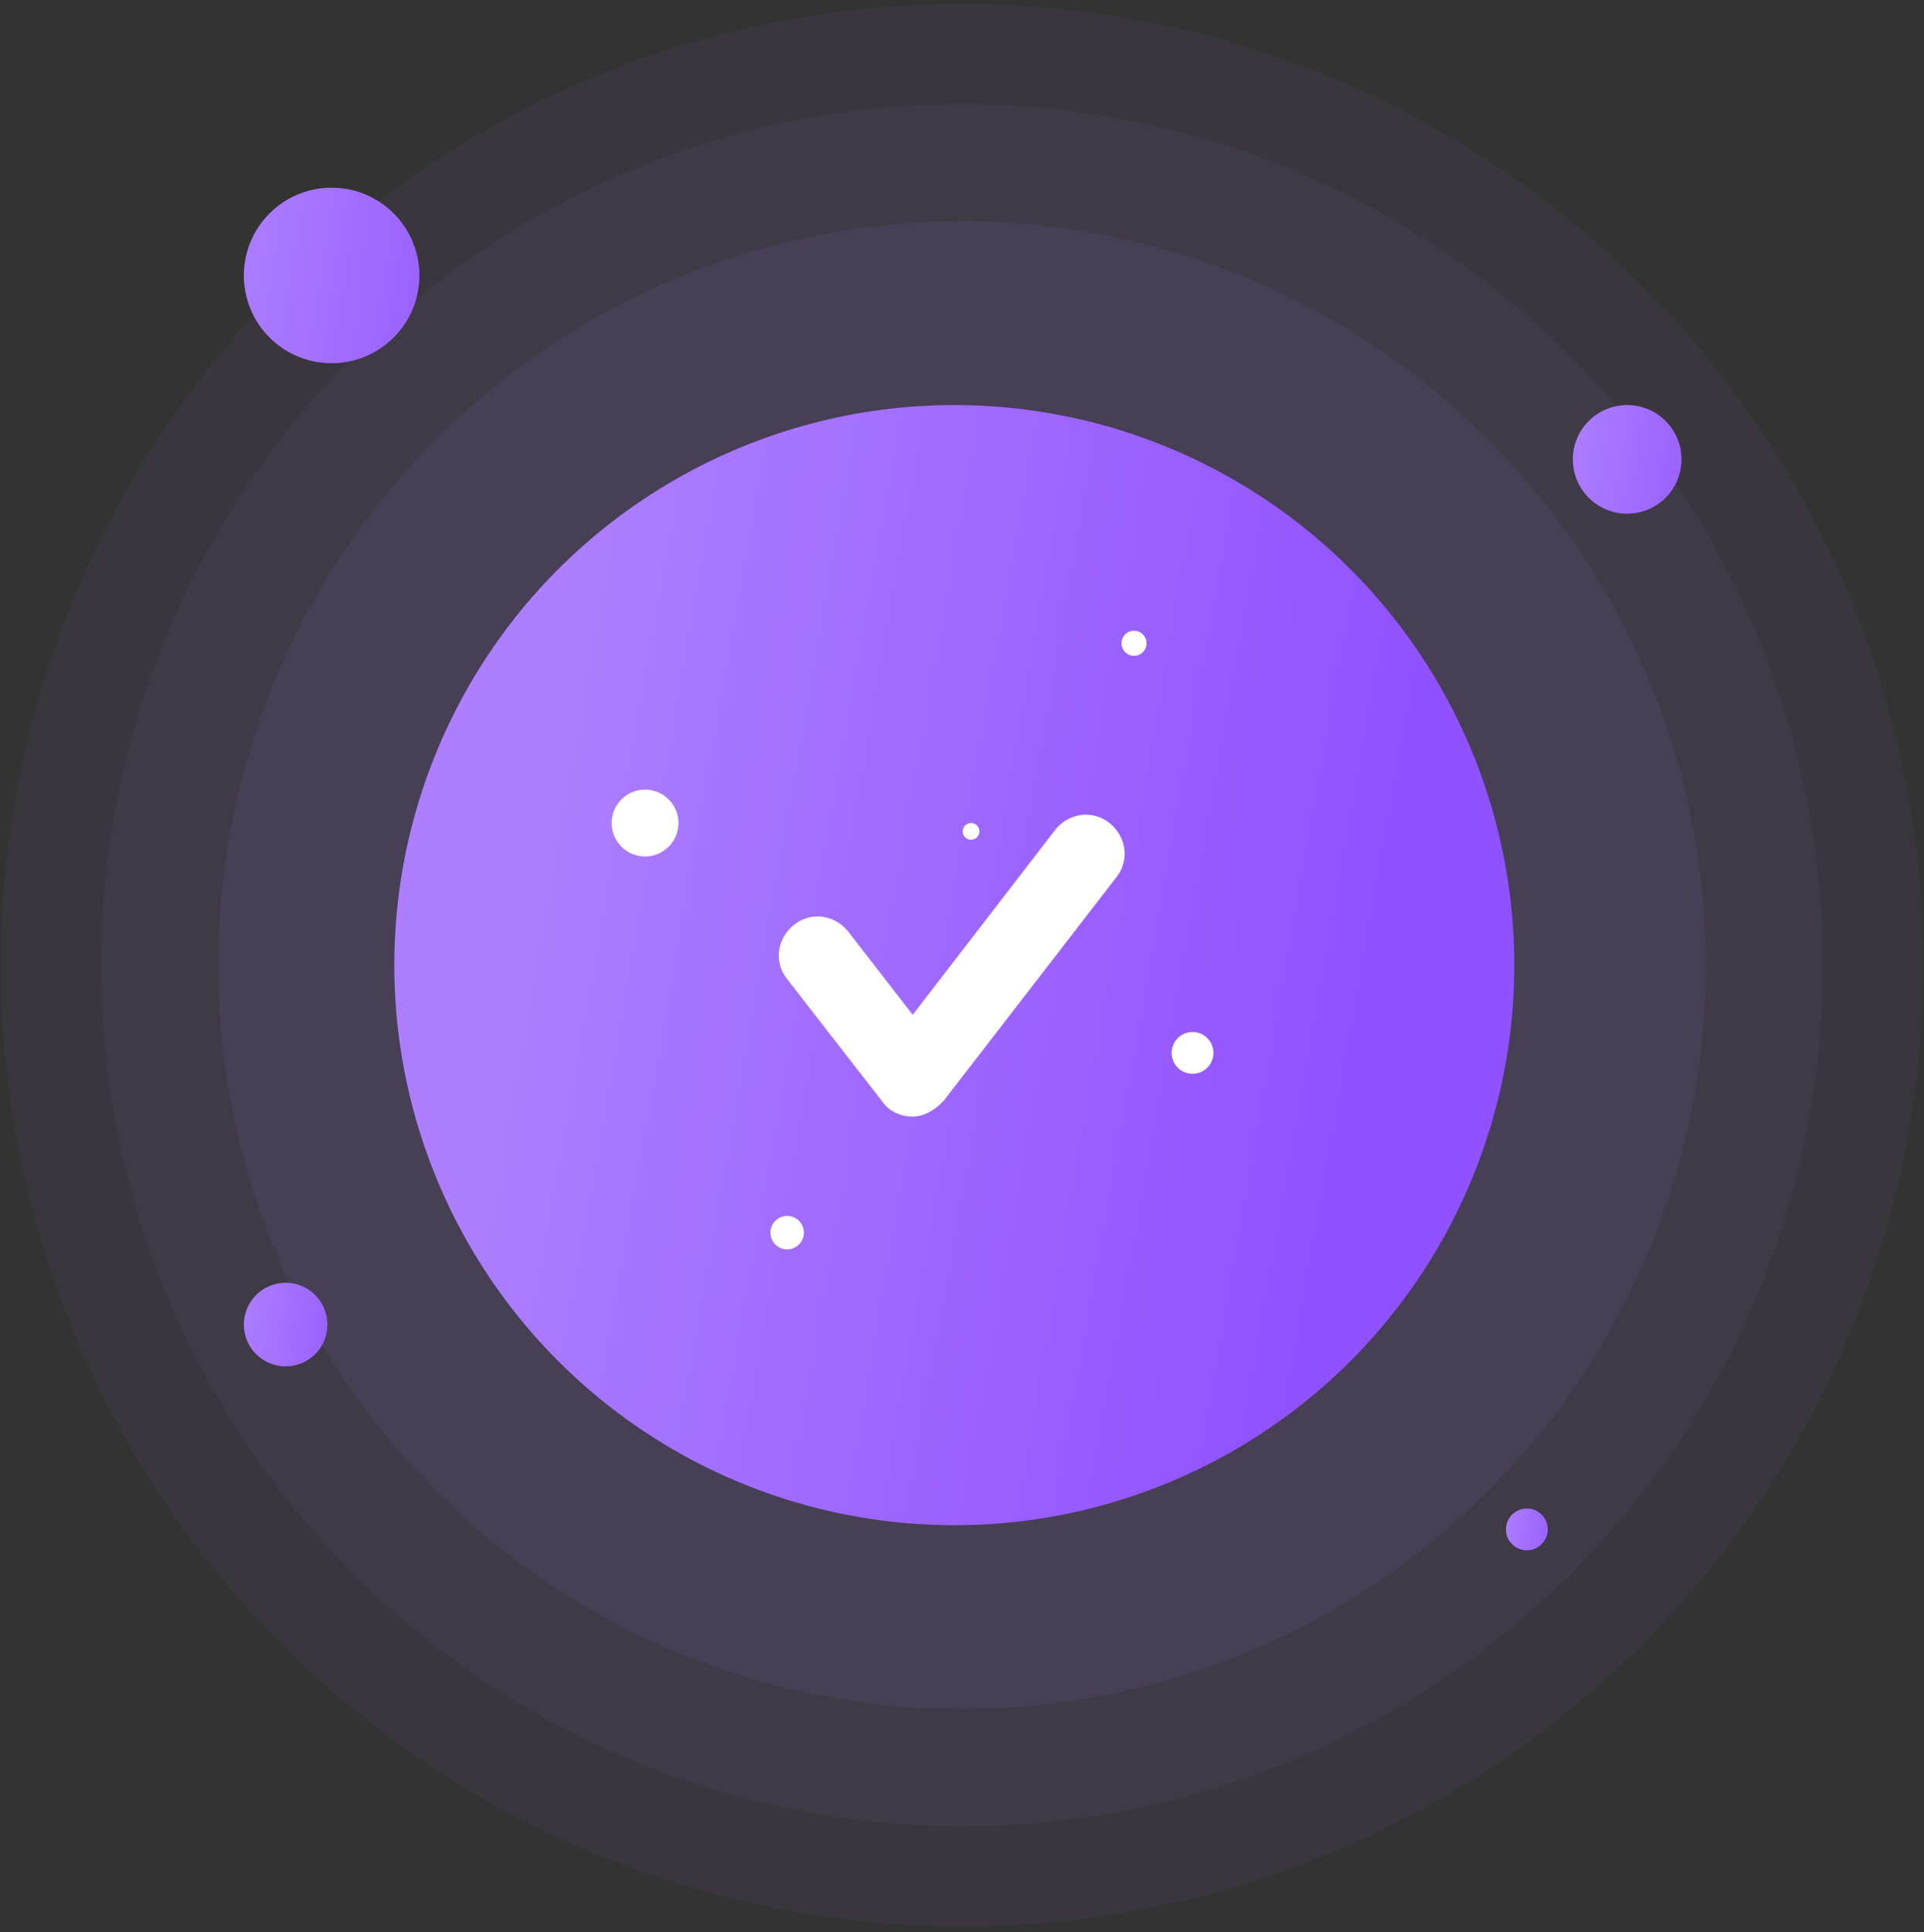 <svg width="244" height="245" viewBox="0 0 244 245" fill="none" xmlns="http://www.w3.org/2000/svg">
<rect x="0" y="0" width="244" height="245" fill="#333333" stroke="none"/>
<circle cx="122" cy="122.379" r="121.9" fill="#AD7EFF" fill-opacity="0.05"/>
<circle cx="121.999" cy="122.378" r="109.18" fill="#AD7EFF" fill-opacity="0.05"/>
<circle cx="121.999" cy="122.379" r="94.34" fill="#AD7EFF" fill-opacity="0.08"/>
<circle cx="121.025" cy="122.379" r="71.02" fill="url(#paint0_linear_4_1858)"/>
<circle cx="206.355" cy="58.249" r="6.89" fill="url(#paint1_linear_4_1858)"/>
<circle cx="42.055" cy="34.929" r="11.13" fill="url(#paint2_linear_4_1858)"/>
<circle cx="36.225" cy="167.958" r="5.3" fill="url(#paint3_linear_4_1858)"/>
<circle cx="193.635" cy="193.928" r="2.65" fill="url(#paint4_linear_4_1858)"/>
<path d="M115.749 141.584C114.243 141.584 112.737 140.938 111.876 139.647L99.828 124.156C98.106 122.004 98.537 118.992 100.688 117.271C102.84 115.549 105.852 115.98 107.573 118.131L115.749 128.674L133.823 105.222C135.544 103.07 138.556 102.64 140.708 104.361C142.86 106.082 143.29 109.094 141.569 111.246L119.622 139.647C118.546 140.723 117.255 141.584 115.749 141.584Z" fill="white"/>
<circle cx="151.235" cy="133.508" r="2.65" fill="white"/>
<circle cx="81.805" cy="104.359" r="4.24" fill="white"/>
<circle cx="143.815" cy="81.569" r="1.59" fill="white"/>
<circle cx="99.825" cy="156.298" r="2.12" fill="white"/>
<circle cx="123.145" cy="105.418" r="1.06" fill="white"/>
<defs>
<linearGradient id="paint0_linear_4_1858" x1="73.745" y1="69.135" x2="180.28" y2="87.856" gradientUnits="userSpaceOnUse">
<stop stop-color="#AD7EFF"/>
<stop offset="1" stop-color="#9051FF"/>
</linearGradient>
<linearGradient id="paint1_linear_4_1858" x1="199.465" y1="50.513" x2="215.373" y2="52.977" gradientUnits="userSpaceOnUse">
<stop stop-color="#AD7EFF"/>
<stop offset="1" stop-color="#9A60FF"/>
</linearGradient>
<linearGradient id="paint2_linear_4_1858" x1="30.925" y1="22.432" x2="56.622" y2="26.413" gradientUnits="userSpaceOnUse">
<stop stop-color="#AD7EFF"/>
<stop offset="1" stop-color="#9A60FF"/>
</linearGradient>
<linearGradient id="paint3_linear_4_1858" x1="30.925" y1="162.007" x2="43.162" y2="163.903" gradientUnits="userSpaceOnUse">
<stop stop-color="#AD7EFF"/>
<stop offset="1" stop-color="#9A60FF"/>
</linearGradient>
<linearGradient id="paint4_linear_4_1858" x1="190.985" y1="190.953" x2="197.103" y2="191.901" gradientUnits="userSpaceOnUse">
<stop stop-color="#AD7EFF"/>
<stop offset="1" stop-color="#9A60FF"/>
</linearGradient>
</defs>
</svg>
